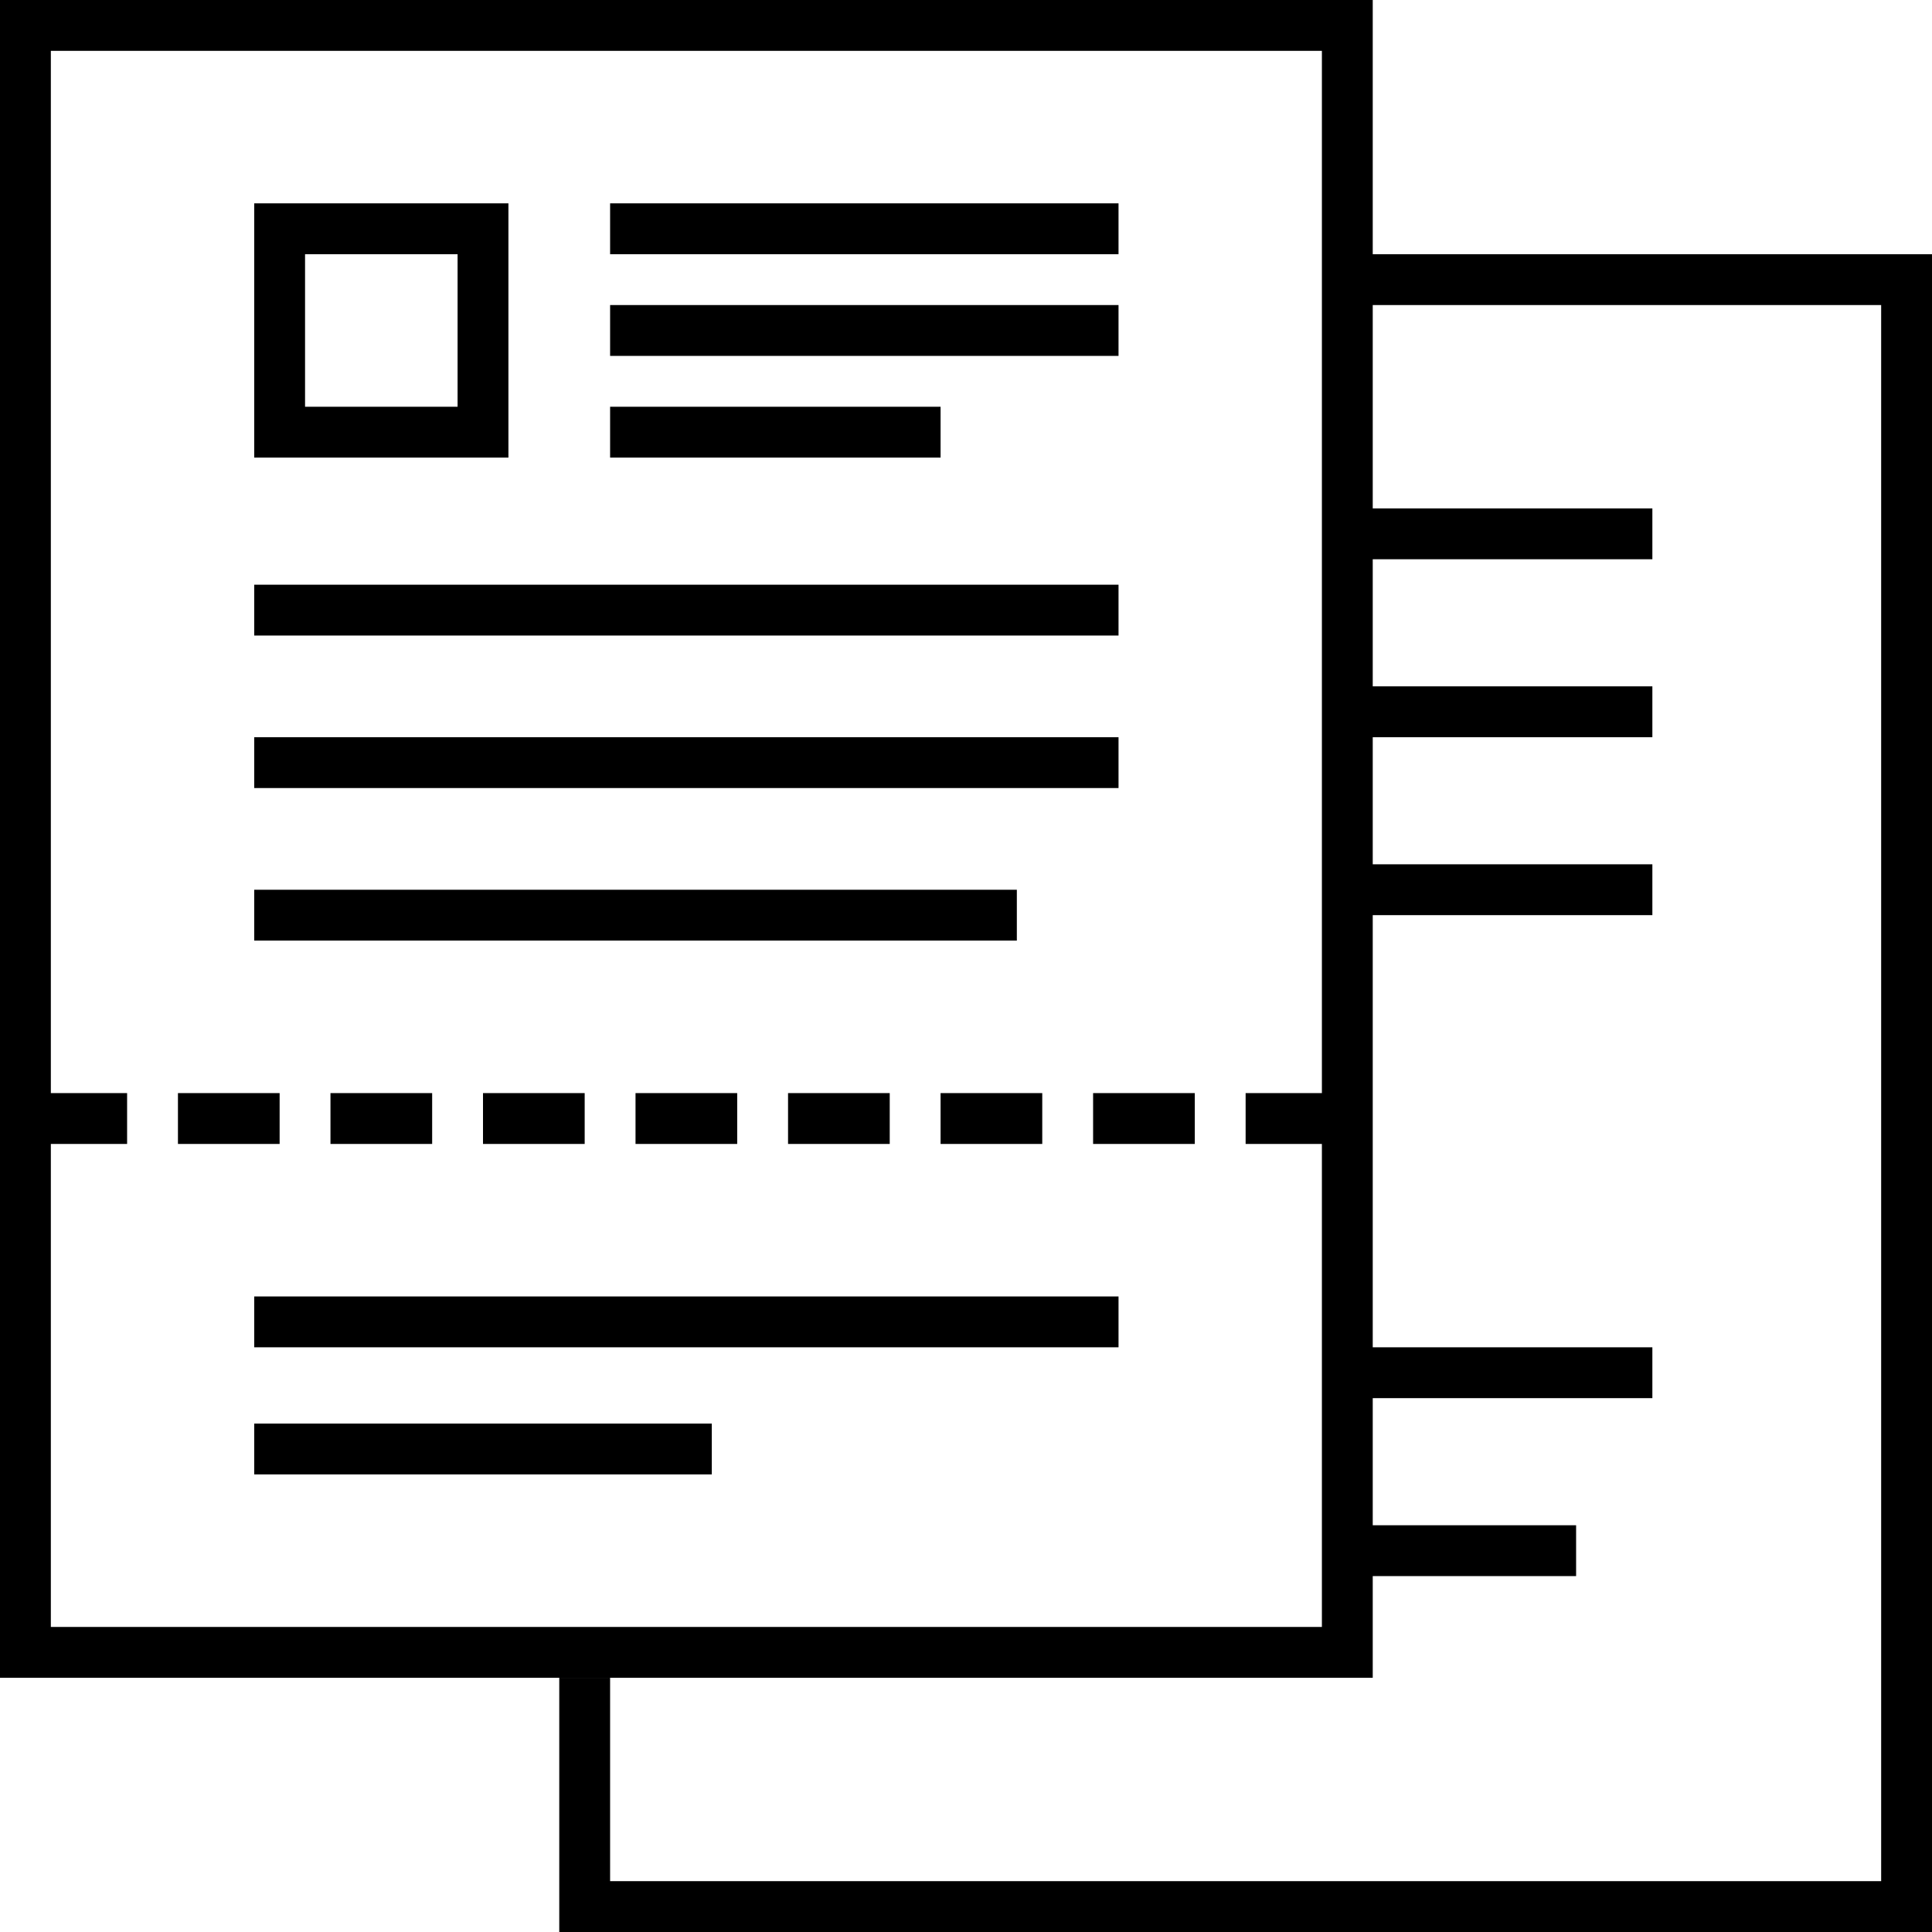 <svg width="76" height="76" viewBox="0 0 76 76" xmlns="http://www.w3.org/2000/svg"><title>ico-form-print</title><g style="mix-blend-mode:multiply" fill-rule="evenodd"><path d="M24 66h-2v10h54V10H53v2h21v62H24v-8z"/><path d="M53.273 22H65v-2H53.273zm0 7H65v-2H53.273zm0 7H65v-2H53.273zm0 19H65v-2H53.273zM53 62h9v-2h-9z"/><path d="M2 64h50V2H2v62zM0 0h54v66H0V0z"/><path d="M12 16h6v-6h-6v6zm-2-8h10v10H10V8zm0 17h34v-2H10zm0 6h34v-2H10zm0 6h30v-2H10zm0 21h18v-2H10zM1 45h4v-2H1zm6 0h4v-2H7zm6 0h4v-2h-4zm6 0h4v-2h-4zm6 0h4v-2h-4zm6 0h4v-2h-4zm6 0h4v-2h-4zm6 0h4v-2h-4zm6 0h4v-2h-4zM24 10h20V8H24zm0 8h13v-2H24zm0-4h20v-2H24zM10 53h34v-2H10z"/></g></svg>
